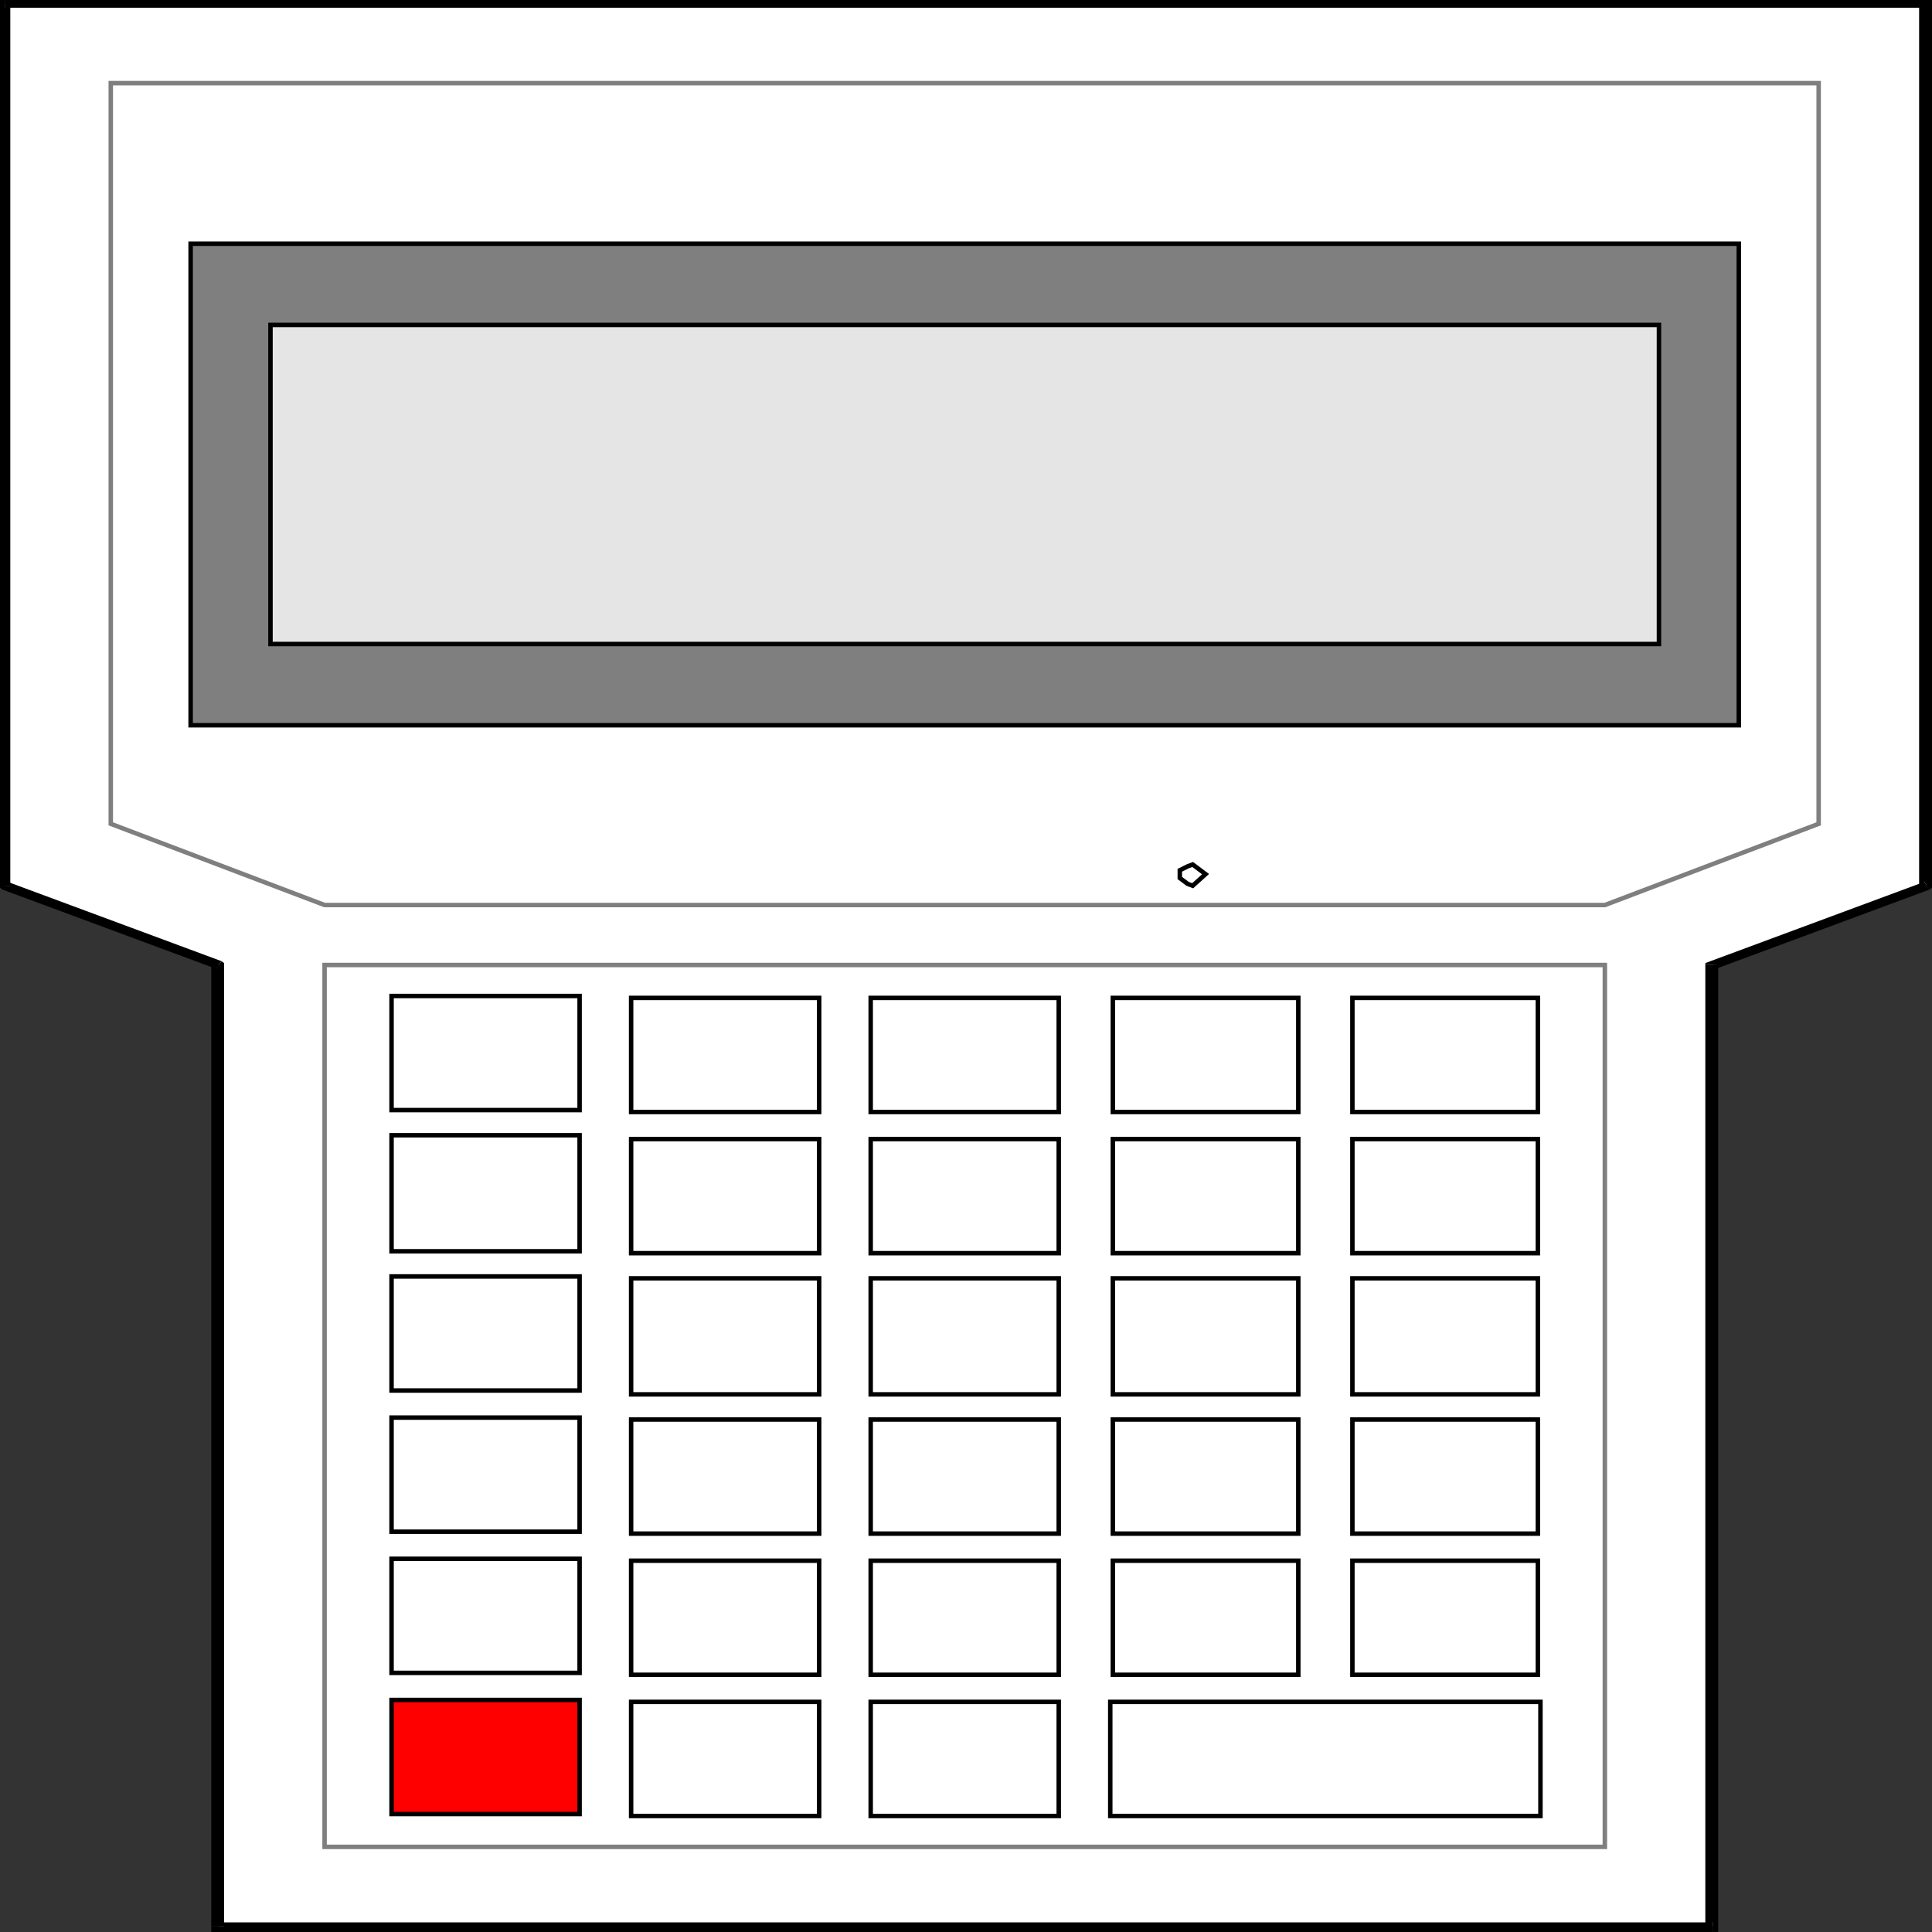 <svg width="150" height="150" viewBox="0 0 150 150" fill="none" xmlns="http://www.w3.org/2000/svg">
<rect x="0" y="0" width="150" height="150" fill="#333333" stroke="none"/>
<g clip-path="url(#clip0_2109_215747)">
<path d="M17 74.921L0.4 68.765V0.297H149.6V68.765L133 74.921V149.546H17V74.921Z" fill="white"/>
<path d="M0.2 69.069L16.8 75.225L17.2 74.625L0.6 68.469L0.8 68.769H0V68.919L0.2 69.069Z" fill="black"/>
<path d="M0 0.3V68.769H0.8V0.3L0.4 0.601V0H0V0.3Z" fill="black"/>
<path d="M149.6 0H0.4V0.601H149.6L149 0.3H150V0H149.6Z" fill="black"/>
<path d="M150 68.765V0.297H149V68.765L149.4 68.465L149.8 69.066L150 68.915V68.765Z" fill="black"/>
<path d="M133.4 74.925L133.2 75.225L149.8 69.069L149.4 68.469L132.8 74.625L132.4 74.775V74.925H133.4Z" fill="black"/>
<path d="M133.4 149.547V74.922H132.4V149.547L133 149.246V149.997H133.4V149.547Z" fill="black"/>
<path d="M17 150.001H133V149.25H17L17.4 149.55H16.4V150.001H17Z" fill="black"/>
<path d="M16.8 75.226L16.4 74.925V149.55H17.4V74.925V74.775L17.2 74.625L16.8 75.226Z" fill="black"/>
<path d="M25.2 70.267L8.6 63.961V6.453H141.2V63.961L124.6 70.267H25.2Z" fill="white" stroke="#7F7F7F" stroke-width="0.347"/>
<path d="M25.2 74.922H124.6V143.39H25.2V74.922Z" fill="white" stroke="#7F7F7F" stroke-width="0.347"/>
<path d="M14.8 18.922H135V56.309H14.8V18.922Z" fill="#7F7F7F" stroke="black" stroke-width="0.347"/>
<path d="M21 25.227H128.8V50.001H21V25.227Z" fill="#E5E5E5" stroke="black" stroke-width="0.347"/>
<path d="M30.4 77.328H45V86.187H30.4V77.328Z" fill="white" stroke="black" stroke-width="0.347"/>
<path d="M30.4 88.141H45V97.15H30.4V88.141Z" fill="white" stroke="black" stroke-width="0.347"/>
<path d="M30.4 99.102H45V107.96H30.4V99.102Z" fill="white" stroke="black" stroke-width="0.347"/>
<path d="M30.4 110.062H45V118.921H30.4V110.062Z" fill="white" stroke="black" stroke-width="0.347"/>
<path d="M30.4 121.023H45V129.882H30.4V121.023Z" fill="white" stroke="black" stroke-width="0.347"/>
<path d="M30.4 131.984H45V140.843H30.4V131.984Z" fill="#FF0000" stroke="black" stroke-width="0.347"/>
<path d="M49 77.477H63.6V86.335H49V77.477Z" fill="white" stroke="black" stroke-width="0.347"/>
<path d="M49 88.438H63.6V97.296H49V88.438Z" fill="white" stroke="black" stroke-width="0.347"/>
<path d="M49 99.25H63.6V108.259H49V99.25Z" fill="white" stroke="black" stroke-width="0.347"/>
<path d="M49 110.211H63.6V119.07H49V110.211Z" fill="white" stroke="black" stroke-width="0.347"/>
<path d="M49 121.172H63.6V130.031H49V121.172Z" fill="white" stroke="black" stroke-width="0.347"/>
<path d="M49 132.133H63.6V140.992H49V132.133Z" fill="white" stroke="black" stroke-width="0.347"/>
<path d="M67.6 77.477H82.2V86.335H67.6V77.477Z" fill="white" stroke="black" stroke-width="0.347"/>
<path d="M67.6 88.438H82.2V97.296H67.6V88.438Z" fill="white" stroke="black" stroke-width="0.347"/>
<path d="M67.6 99.25H82.2V108.259H67.6V99.25Z" fill="white" stroke="black" stroke-width="0.347"/>
<path d="M67.6 110.211H82.2V119.07H67.6V110.211Z" fill="white" stroke="black" stroke-width="0.347"/>
<path d="M67.6 121.172H82.2V130.031H67.6V121.172Z" fill="white" stroke="black" stroke-width="0.347"/>
<path d="M67.6 132.133H82.2V140.992H67.6V132.133Z" fill="white" stroke="black" stroke-width="0.347"/>
<path d="M86.4 77.477H100.8V86.335H86.4V77.477Z" fill="white" stroke="black" stroke-width="0.347"/>
<path d="M86.4 88.438H100.8V97.296H86.4V88.438Z" fill="white" stroke="black" stroke-width="0.347"/>
<path d="M86.4 99.25H100.8V108.259H86.4V99.25Z" fill="white" stroke="black" stroke-width="0.347"/>
<path d="M86.4 110.211H100.8V119.07H86.4V110.211Z" fill="white" stroke="black" stroke-width="0.347"/>
<path d="M86.4 121.172H100.8V130.031H86.4V121.172Z" fill="white" stroke="black" stroke-width="0.347"/>
<path d="M105 77.477H119.4V86.335H105V77.477Z" fill="white" stroke="black" stroke-width="0.347"/>
<path d="M105 88.438H119.4V97.296H105V88.438Z" fill="white" stroke="black" stroke-width="0.347"/>
<path d="M105 99.25H119.4V108.259H105V99.25Z" fill="white" stroke="black" stroke-width="0.347"/>
<path d="M105 110.211H119.4V119.07H105V110.211Z" fill="white" stroke="black" stroke-width="0.347"/>
<path d="M105 121.172H119.4V130.031H105V121.172Z" fill="white" stroke="black" stroke-width="0.347"/>
<path d="M86.2 132.133H119.6V140.992H86.2V132.133Z" fill="white" stroke="black" stroke-width="0.347"/>
<path d="M92.6 67.117L93.6 67.868L92.6 68.769L92.2 68.619L91.6 68.168V67.868V67.568L92.2 67.267L92.6 67.117Z" fill="white" stroke="black" stroke-width="0.347"/>
</g>
<defs>
<clipPath id="clip0_2109_215747">
<rect width="150" height="150" fill="white"/>
</clipPath>
</defs>
</svg>
